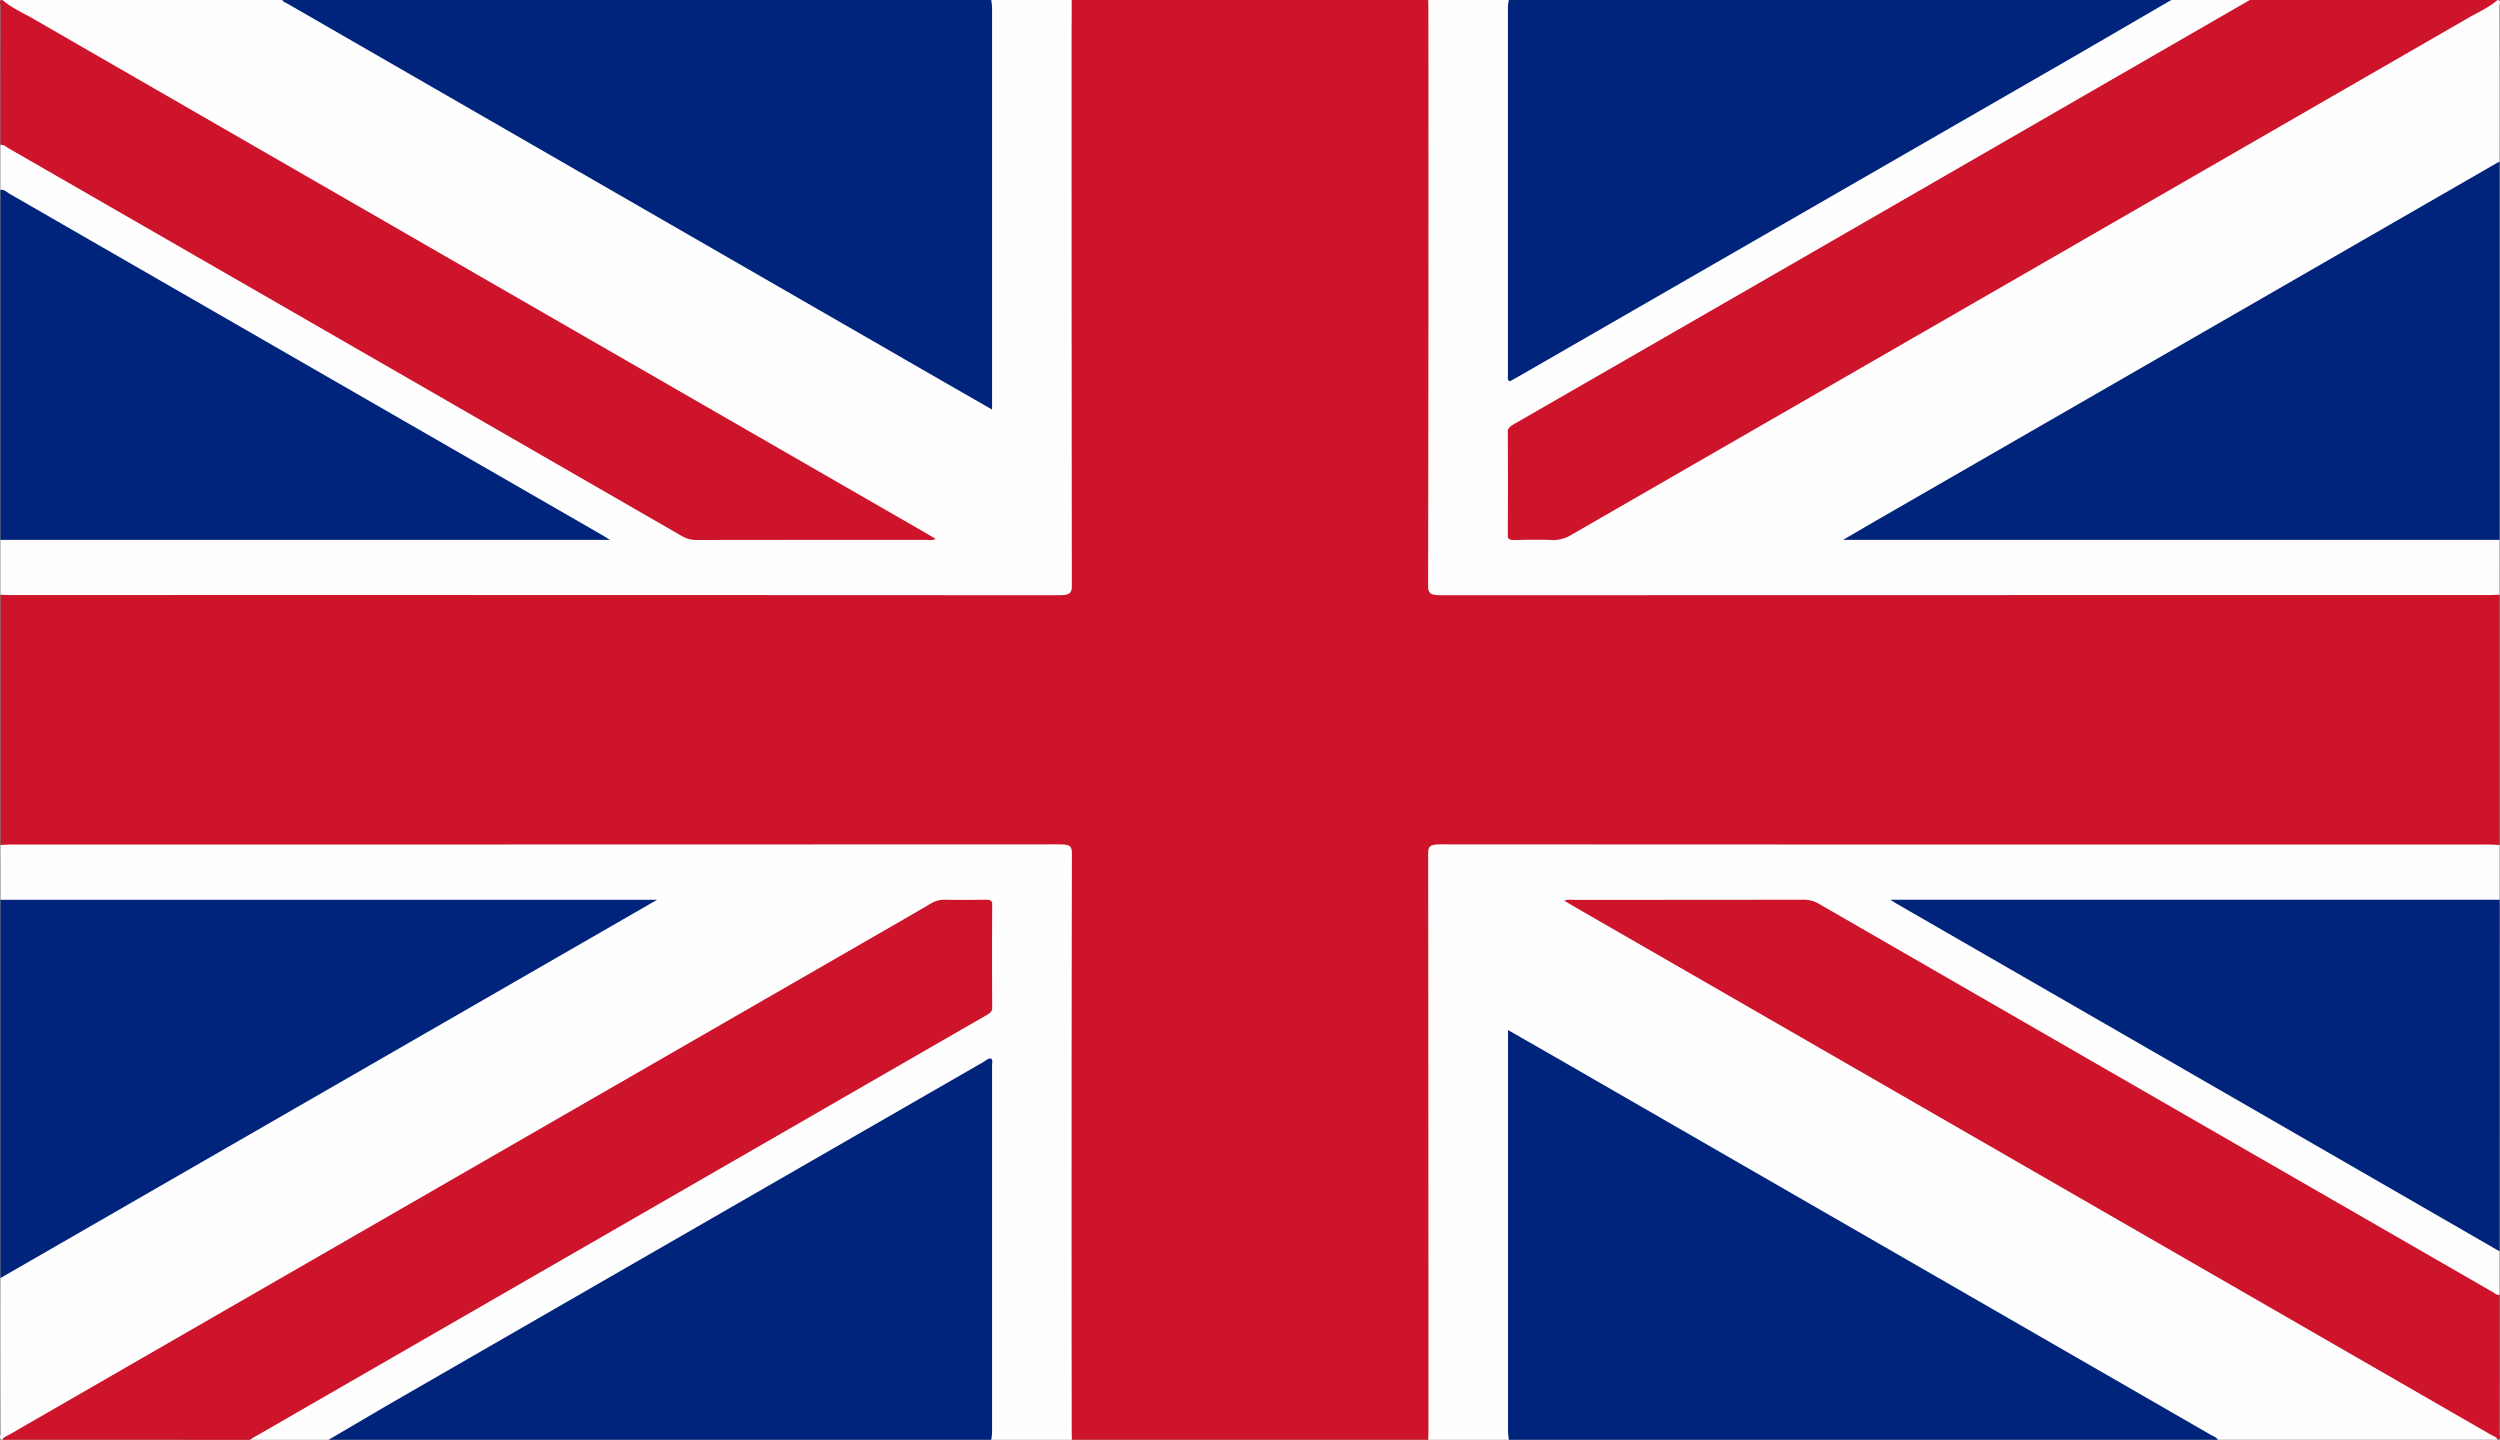 <svg id="Camada_1" data-name="Camada 1" xmlns="http://www.w3.org/2000/svg" viewBox="0 0 1241 714.67"><rect x="0" y="0" width="1241" height="714.67" fill="#808080" stroke="none"/><title>English (United Kingdom)</title><path d="M709,714.67H532a4.1,4.1,0,0,1-2.08-3.78c0-1.86,0-3.72,0-5.58V428.38c0-7.44,0-7.45-10.73-7.45q-254,0-508,0c-3.69,0-7.76.81-10.89-1.45V295.22a8.56,8.56,0,0,1,5.4-1.46l8.49,0H518.68c11.22,0,11.23,0,11.23-7.8q0-139.34,0-278.67C530,4.79,528.89,2.07,532,0H709a4.1,4.1,0,0,1,2.08,3.77c0,1.86,0,3.72,0,5.58V286.28c0,7.45,0,7.45,10.73,7.45q254,0,508,0c3.69,0,7.76-.82,10.89,1.45V419.45a8.49,8.49,0,0,1-5.4,1.45q-4.24,0-8.49,0H722.32c-11.22,0-11.23,0-11.23,7.8q0,139.34,0,278.68C711.05,709.88,712.11,712.59,709,714.67Z" fill="#ce142b"/><path d="M532,0c0,8.26-.08,16.52-.08,24.77q0,133.13.14,266.25c0,3.78-1.59,4.45-6.59,4.45q-259.89-.14-519.78-.08c-1.83,0-3.65-.11-5.47-.17V268c2.21-1.67,5.16-1.39,8-1.39q39.71,0,79.42,0H290.91a40.82,40.82,0,0,0,5.88-.19c-9.22-5.74-18.44-10.85-27.53-16.07q-68-39.11-135.94-78.31Q69.16,135.1,5,98.19a30.18,30.18,0,0,1-4.78-4V71.89C3.94,70.57,5.8,72.82,7.9,74Q31.28,87.4,54.56,100.86q70.89,40.89,141.83,81.72,70.35,40.51,140.68,81c2.7,1.56,5.33,3.08,9.21,3.08,37.79,0,75.58,0,114.07,0-13.22-7.56-25.86-14.89-38.53-22.19q-125-72.08-250.12-144.12-83.23-48-166.46-96C3.24,3.28.76,2.28,1.24,0h139c8.82,2.53,15.24,7.37,22.38,11.48q111.54,64.19,223,128.44,50.07,28.85,100.11,57.69a16.45,16.45,0,0,0,3.74,1.8c1.16-1.38.6-2.8.6-4.14q0-94.34.06-188.66c0-2.27-.8-4.72,2-6.61Z" fill="#fefefe"/><path d="M709,714.67c0-1.51.08-3,.08-4.54q0-143.36-.14-286.7c0-3.68,1.51-4.29,6.34-4.29q260,.14,520.05.09c1.82,0,3.64.14,5.45.22v27.22c-2.21,1.66-5.16,1.38-8,1.39H950.54c-1.82,0-3.65-.05-6.15.1,5,3.5,10.28,6.27,15.32,9.16q66.76,38.26,133.29,76.75c45.17,26,90.52,51.95,135.48,78.18,4.54,2.65,10.12,4.62,12.27,8.89v21.63c-3,1.25-4.64-.51-6.43-1.54-22-12.58-44-25.28-65.92-37.94q-70.9-40.84-141.81-81.69-61.44-35.43-122.88-70.87a22.59,22.59,0,0,0-11.89-2.82c-36.81.06-73.61,0-110.91,0,12.71,7.58,25.4,14.77,38,22q81.72,47,163.39,94.13,75.17,43.27,150.31,86.57,51.65,29.73,103.28,59.49c2,1.17,4.32,2.28,3.87,4.51h-139c-9.39-2.82-16.21-8.07-23.88-12.47q-88-50.48-175.71-101.16Q828,558.88,754.86,516.68a7,7,0,0,0-3.42-1.41c-1,1.31-.47,2.72-.47,4.07q0,94.36-.06,188.72c0,2.26.8,4.71-2,6.61Z" fill="#fefefe"/><path d="M.25,419.45c1.81-.08,3.63-.22,5.45-.22q260,0,520.05-.09c4.83,0,6.35.61,6.34,4.29Q531.82,567,532,710.48c0,1.4.06,2.79.08,4.19h-40c-2.51-1.67-2-3.86-2-5.91q0-36.27,0-72.54,0-51.79,0-103.58a14.9,14.9,0,0,0-.19-3.82c-1.91-.27-2.81.72-3.86,1.32q-76.81,44.29-153.69,88.52c-52.85,30.51-105.87,60.87-158.59,91.49a42.22,42.22,0,0,1-10.54,4.52h-39c-.27-2.44,2.69-3.33,4.72-4.51q31.92-18.48,63.94-36.88,113.65-65.52,227.35-131Q452.56,523.6,485,505c3.68-2.1,5.34-4.32,5.29-7.69-.21-15-.07-30-.1-45,0-4.26-.17-4-6.08-4.43-12.36-1-21.83,1.9-31.53,7.55-83,48.33-166.54,96.24-249.9,144.27L8.85,711.38a46.83,46.83,0,0,1-7.61,3.29c-2.06-.63-.93-1.89-.93-2.8Q.19,673.14.25,634.41A16.46,16.46,0,0,1,6.34,629q89.75-51.74,179.55-103.42Q252.7,487.09,320,448.4a21.68,21.68,0,0,0-5.92-.32q-152.16,0-304.33,0c-3.24,0-6.75.55-9.45-1.38Z" fill="#fefefe"/><path d="M1240.75,295.22c-1.82.06-3.64.17-5.47.17q-259.89,0-519.78.08c-5,0-6.59-.67-6.59-4.45q.27-143.41.14-286.83c0-1.4-.06-2.79-.08-4.19h40c2.52,1.67,2,3.86,2,5.91q0,36.12,0,72.23,0,51.65,0,103.28a12.23,12.23,0,0,0,.34,4.32c2.29-.16,3.6-1.27,5.05-2.1q85.21-49,170.35-98.09Q998.41,44.3,1070,3A41.62,41.62,0,0,1,1077.82,0h39c.48,2.05-2,2.81-3.65,3.78Q1052.32,38.91,991.38,74l-139.49,80.4q-48.54,28-97.16,55.91c-2.86,1.64-4,3.44-4,6,.08,15.47,0,30.94.06,46.41,0,3.93.18,4,6,4.06,17.51.2,17.62.29,31-7.43Q875.6,208.61,963.52,158q83.64-48.17,167.29-96.33Q1180.76,33,1230.6,4.16A44.73,44.73,0,0,1,1239.76,0c2.06.63.93,1.89.93,2.79q.12,38.73.06,77.47c-1.57,3.17-5.43,4.91-8.87,6.89q-71,40.75-141.8,81.68l-139.5,80.33q-15.11,8.68-30.19,17.44h312.9c2.65,0,5.4-.18,7.46,1.39Z" fill="#fefefe"/><path d="M749,714.67a35.1,35.1,0,0,1-.41-3.79q0-97.7,0-195.38v-4.19c8.69,5,16.61,9.51,24.5,14.05q162.19,93.45,324.37,186.91c1.24.71,2.88,1.18,3.42,2.4Z" fill="#00247c"/><path d="M492.05,0a34.56,34.56,0,0,1,.41,3.79q0,97.65,0,195.31v4.19c-8.86-5.08-16.9-9.68-24.93-14.3Q305,95.36,142.51,1.71c-.86-.49-2.06-.81-2.32-1.71Z" fill="#00247c"/><path d="M163.18,714.67c12-7,23.86-14.07,35.9-21Q343.49,610.44,488,527.27c1.22-.7,2.14-1.79,4-1.86.91,1.11.47,2.29.47,3.41q0,91.2,0,182.41a28.8,28.8,0,0,1-.41,3.44Z" fill="#00247c"/><path d="M1077.82,0c-17.51,10.18-35,20.4-52.53,30.52q-136,78.35-272,156.66c-1.24.72-2.53,1.39-3.94,2.16-1.29-1.07-.82-2.15-.82-3.11q0-91.57,0-183.14A23.36,23.36,0,0,1,749,0Z" fill="#00247c"/><path d="M1240.75,268H914.87c6-3.52,11.29-6.6,16.57-9.65q154.24-88.86,308.49-177.71c.25-.15.55-.25.82-.38Z" fill="#00247c"/><path d="M.25,446.67h325.9L.25,634.41Z" fill="#00247c"/><path d="M1239.76,0c-4.14,3.67-9.78,6.16-14.84,9.08q-222.48,128.27-445,256.47a17.08,17.08,0,0,1-9.85,2.51c-6-.23-12-.11-18,0-2.31,0-3.61-.17-3.6-2.19q.15-25.83,0-51.65c0-1.77,1.33-2.69,3.07-3.69q97-55.8,193.85-111.65Q1031.11,49.43,1116.8,0Z" fill="#ce142b"/><path d="M1.24,714.67c.33-1.31,2.05-1.75,3.27-2.46Q217.57,589.43,430.68,466.69c10.54-6.07,21.1-12.11,31.54-18.26a12.9,12.9,0,0,1,7.2-1.8c6.49.12,13,.08,19.49,0,2.28,0,3.64.13,3.62,2.18q-.15,25.82,0,51.64c0,2-1.76,2.86-3.55,3.89q-47,27.07-94,54.17L125.63,713.71c-.51.29-1,.64-1.43,1Z" fill="#ce142b"/><path d="M1239.76,714.67c-.33-1.31-2-1.75-3.27-2.46q-227.1-130.86-454.24-261.7c-1.88-1.09-3.71-2.2-5.7-3.38,1.65-.79,3.17-.44,4.57-.44q57,0,113.93-.07a14.29,14.29,0,0,1,7.63,1.9q132.48,76.41,265.05,152.74,34.86,20.09,69.74,40.17c1,.56,1.71,1.47,3.28,1.35,0,23,0,46.06-.06,69.09C1240.69,712.78,1241.82,714,1239.76,714.67Z" fill="#ce142b"/><path d="M1.24,0c4.24,3.76,10,6.3,15.23,9.3Q238.16,137.1,459.94,264.82c1.5.86,2.95,1.76,4.54,2.71-1.64.8-3.16.45-4.56.45q-57,0-113.94.07a14.12,14.12,0,0,1-7.59-2Q171.41,169.82,4.31,73.64c-1.22-.7-2.1-1.87-4.06-1.75,0-23,0-46.08.06-69.11C.31,1.87-.81.62,1.24,0Z" fill="#ce142b"/><path d="M.25,94.22c2.18-.16,3.09,1.17,4.41,1.93q147,84.63,294,169.31c1.12.64,2.17,1.33,4.14,2.54H.25Z" fill="#00247c"/><path d="M1240.75,621.15q-77.74-44.85-155.5-89.69-72-41.49-144-83c-.72-.41-1.38-.86-2.91-1.83h302.44Z" fill="#00247c"/></svg>